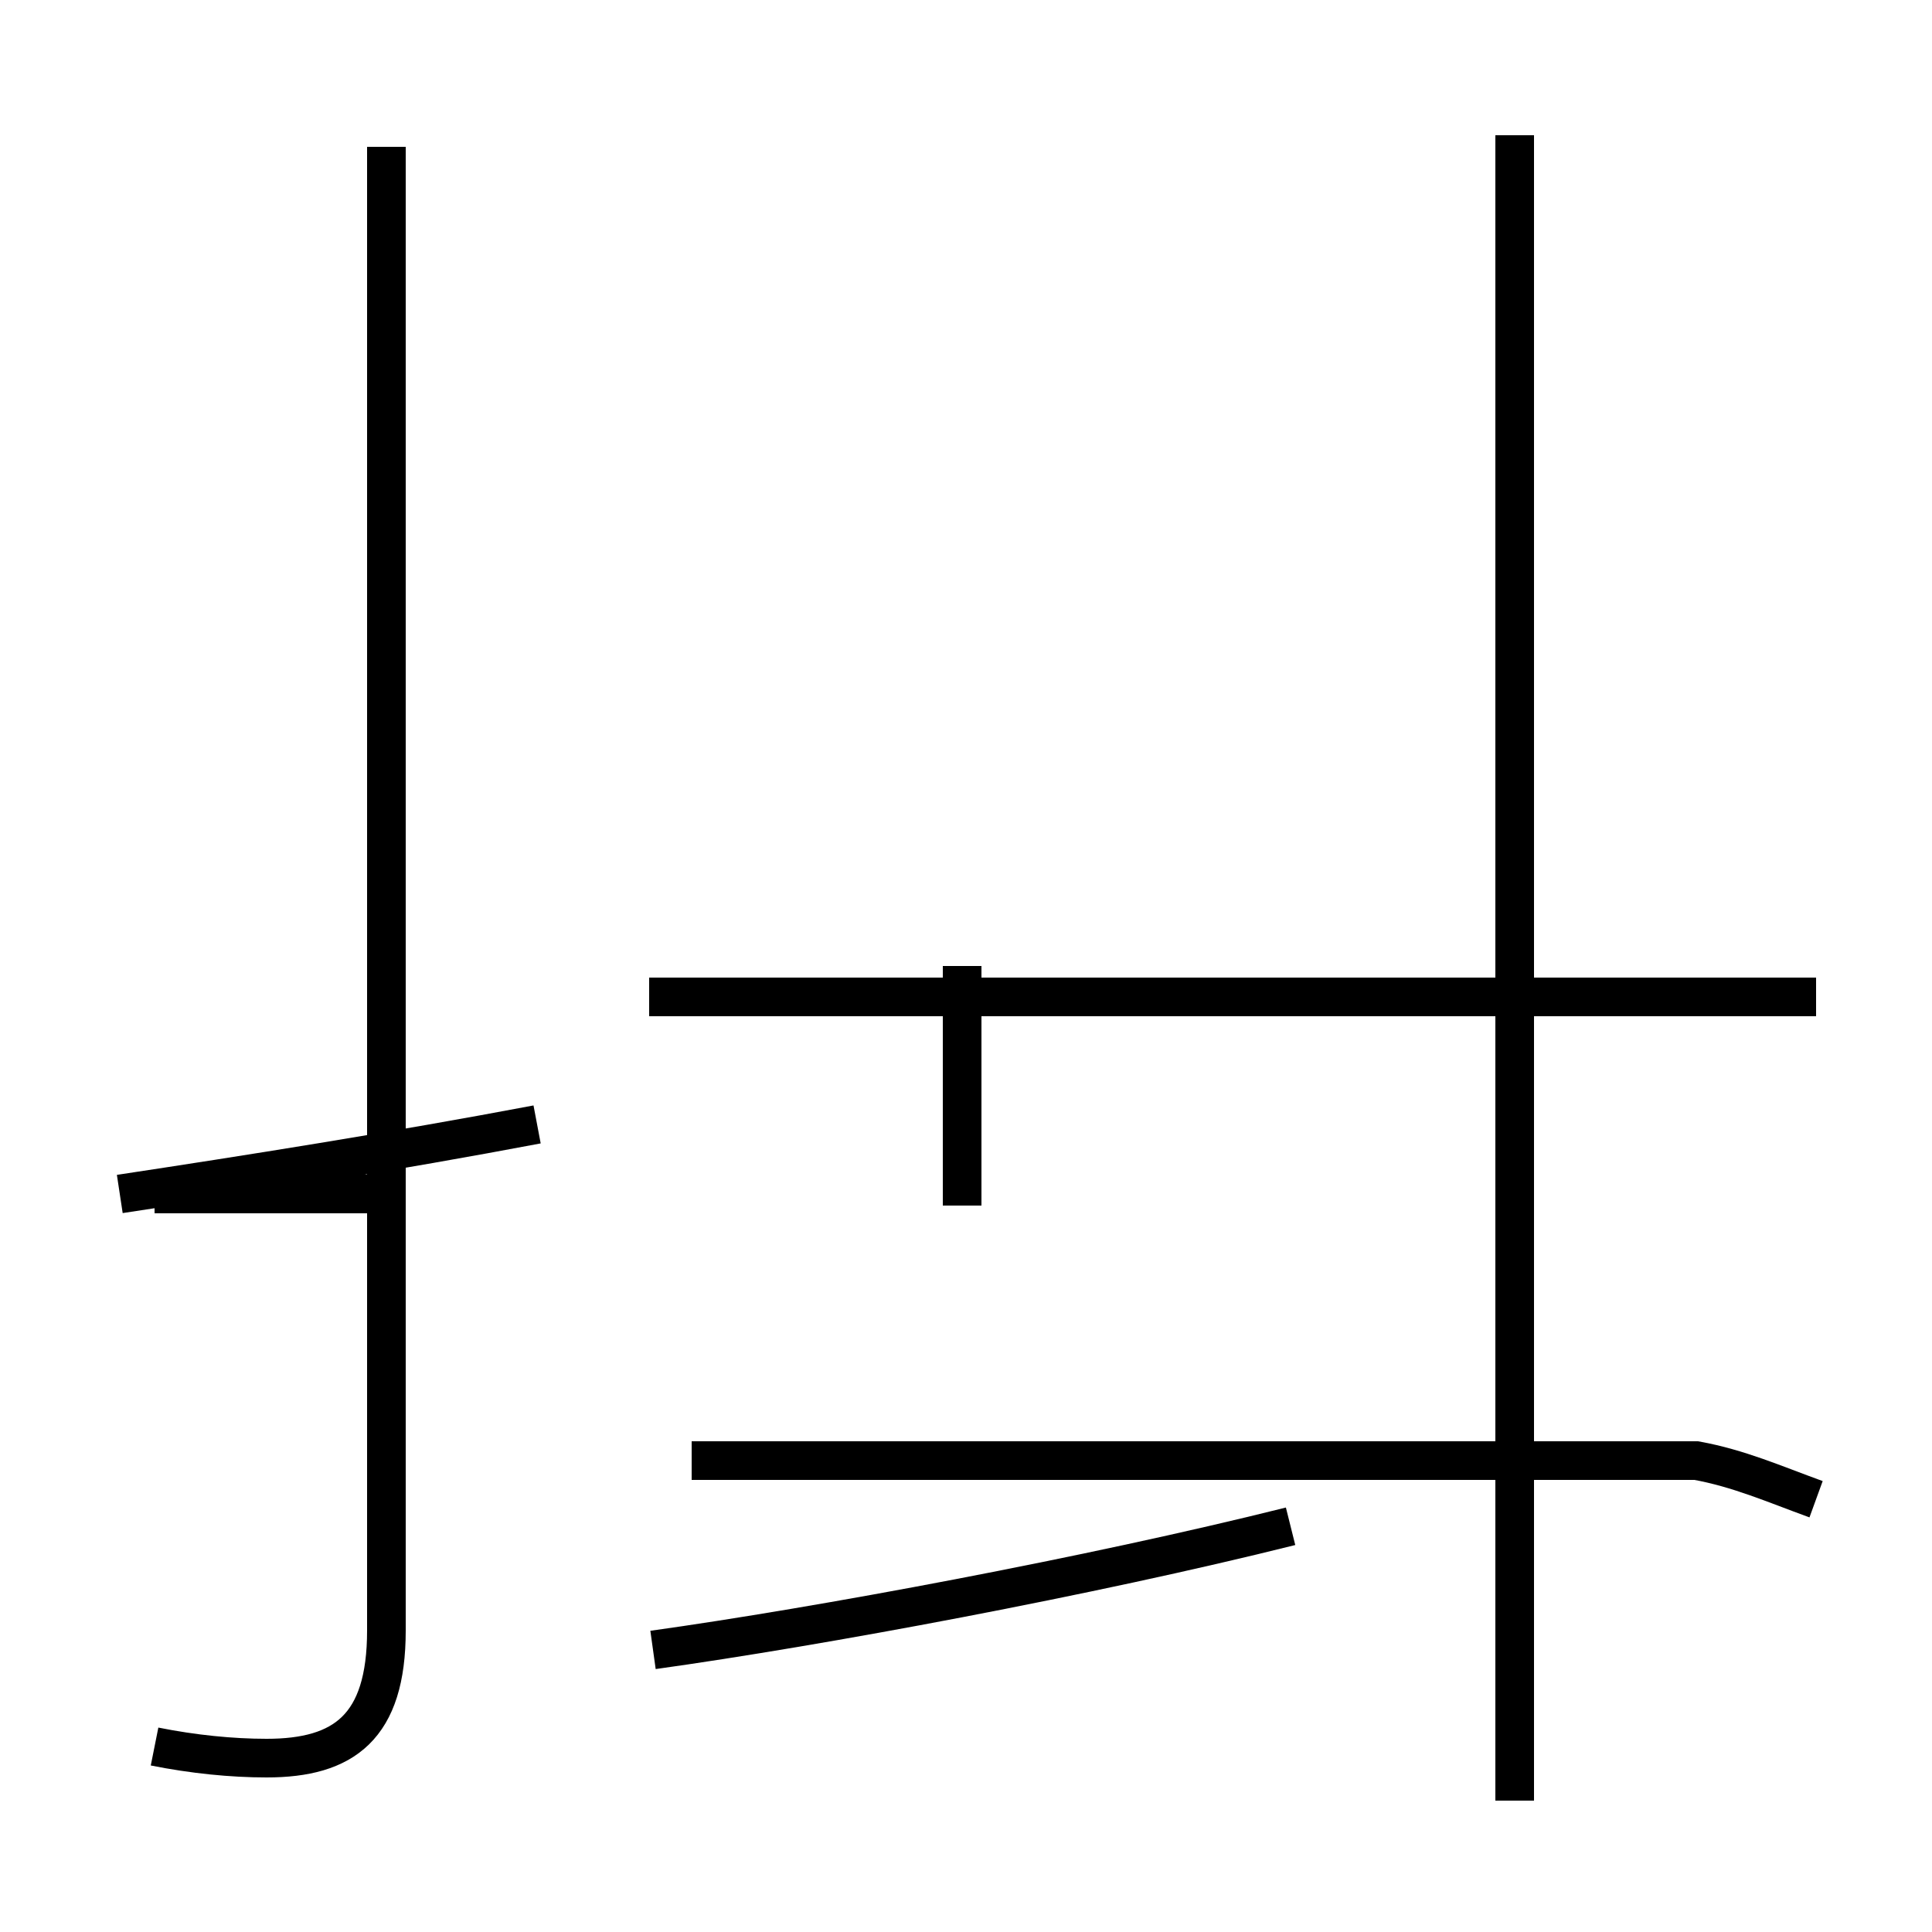 <?xml version='1.0' encoding='utf8'?>
<svg viewBox="0.0 -44.0 50.0 50.0" version="1.1" xmlns="http://www.w3.org/2000/svg">
<rect x="0.0" y="-44.0" width="50.0" height="50.0" fill="#808080" stroke="none"/>
<rect x="-1000" y="-1000" width="2000" height="2000" stroke="white" fill="white"/>
<g style="fill:none; stroke:#000000;  stroke-width:1">
<path d="M 16.9 1.3 C 21.2 1.9 28.2 3.2 33.4 4.5 M 39.2 -2.6 L 39.2 40.5 M 47.0 5.2 C 45.9 5.6 45.0 6.0 43.9 6.2 L 17.9 6.2 M 24.9 12.8 L 24.9 19.0 M 39.2 18.2 L 16.8 18.2 M 47.0 18.2 L 16.8 18.2 M 3.1 13.1 C 6.4 13.6 10.2 14.2 13.9 14.9 M 4.0 -1.2 C 5.0 -1.4 6.0 -1.5 6.9 -1.5 C 8.9 -1.5 10.0 -0.7 10.0 1.8 L 10.0 40.2 M 4.0 13.1 L 10.0 13.1 " transform="scale(1, -1)" />
</g>
</svg>